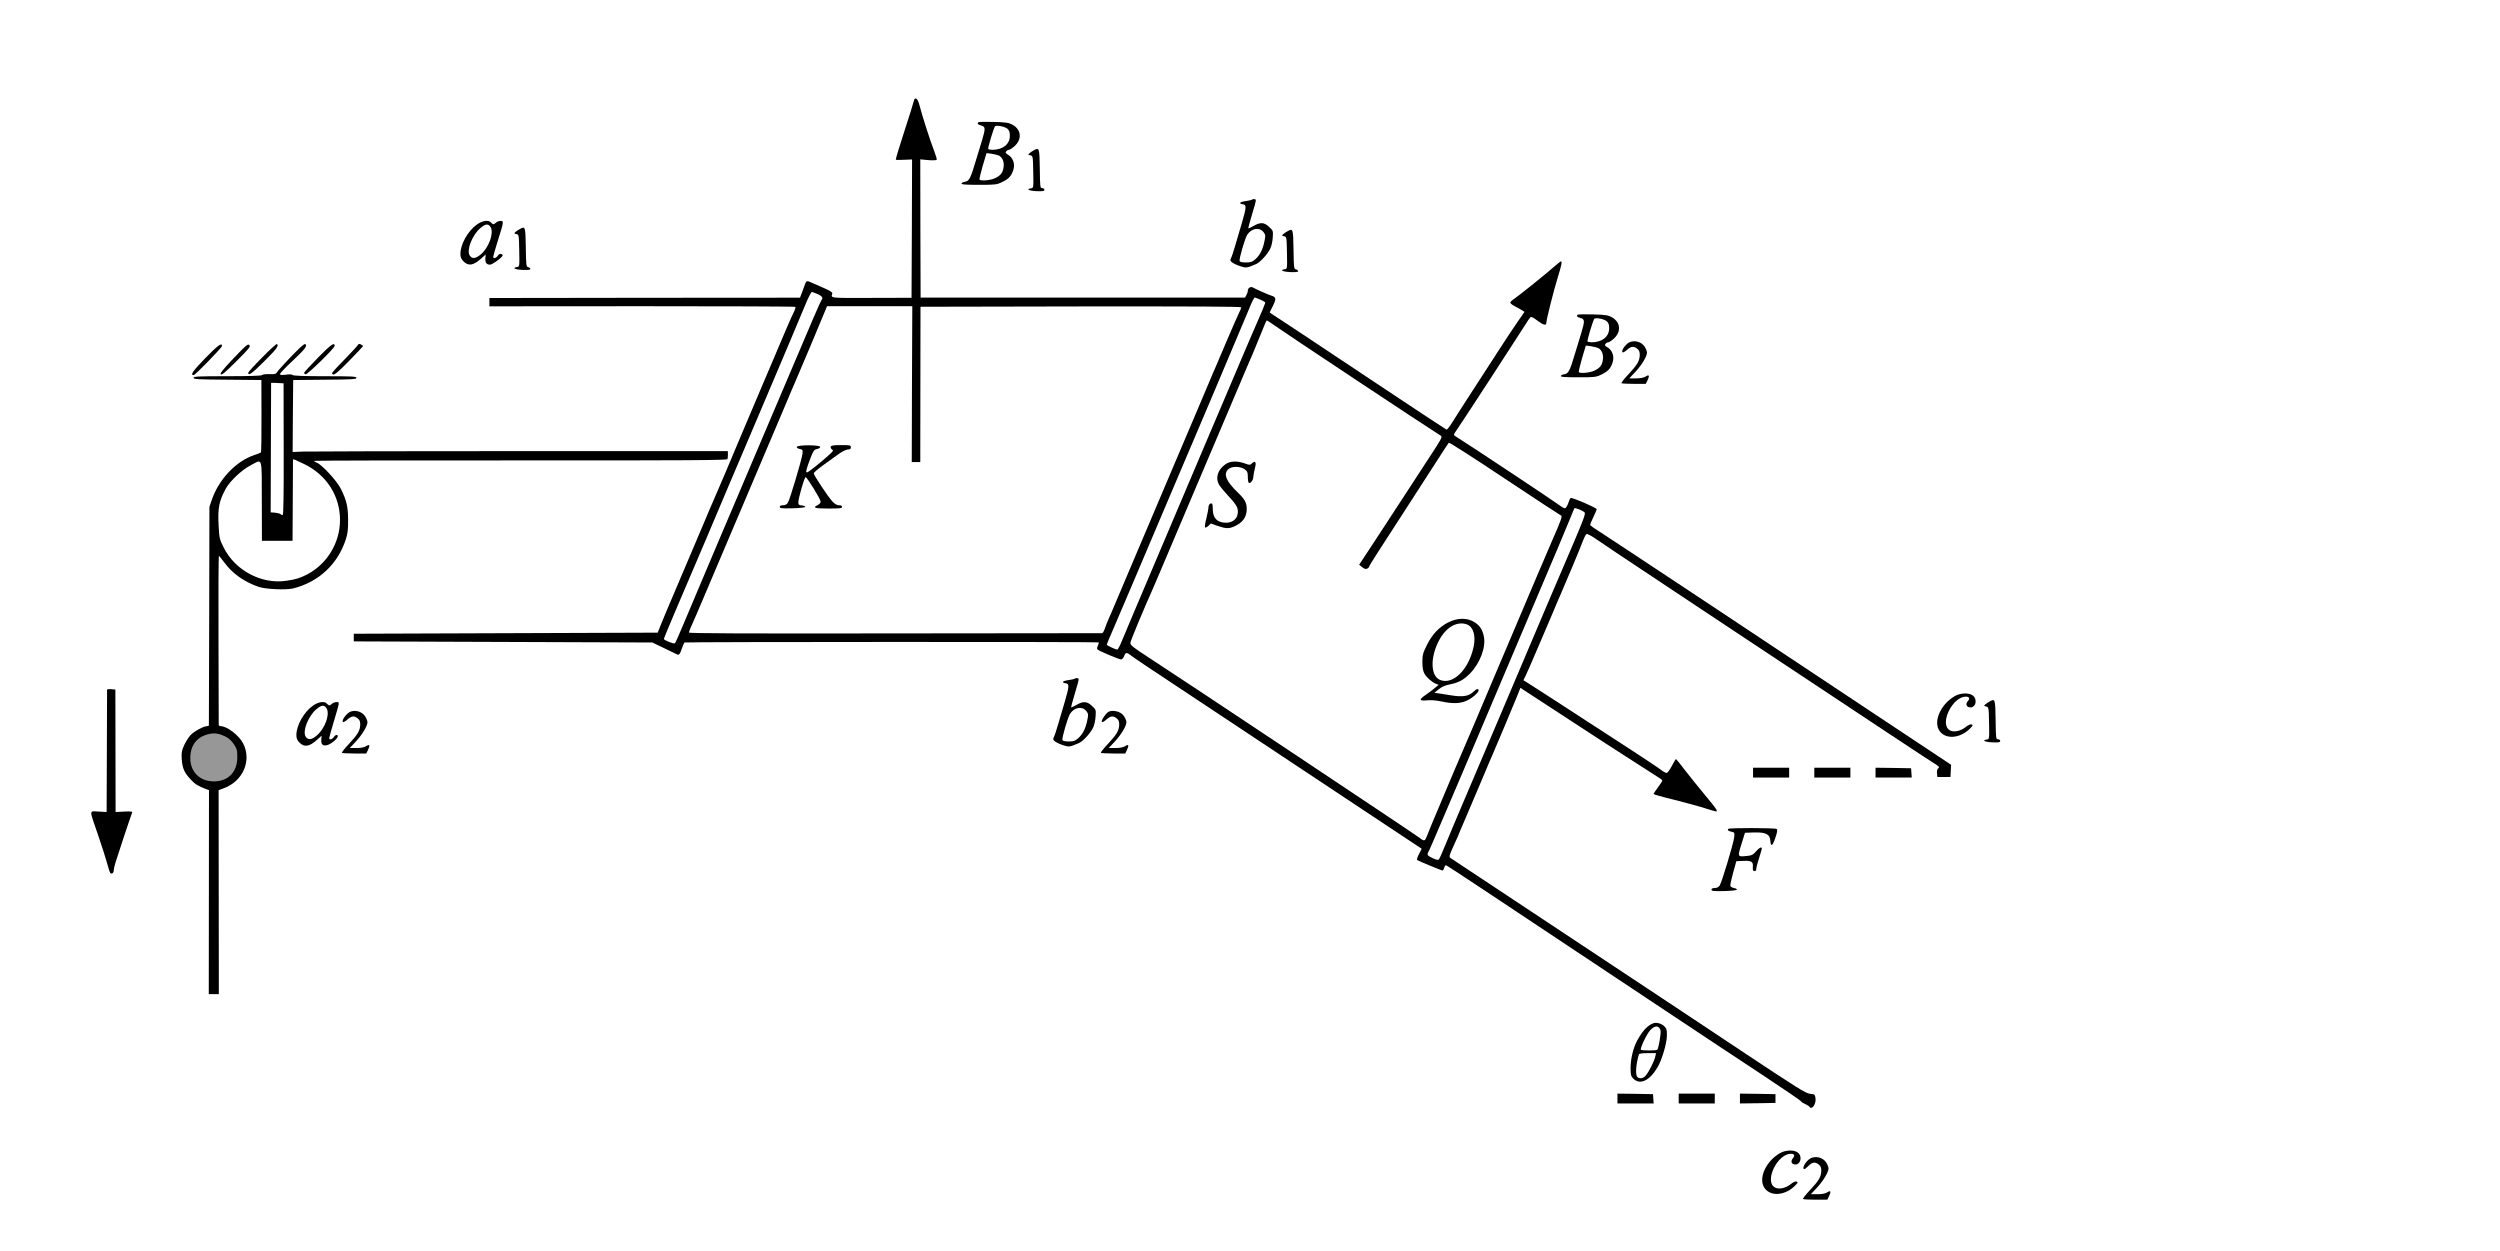 <?xml version="1.0" encoding="UTF-8" standalone="no"?>
<svg
   xmlns:dc="http://purl.org/dc/elements/1.1/"
   xmlns:cc="http://creativecommons.org/ns#"
   xmlns:rdf="http://www.w3.org/1999/02/22-rdf-syntax-ns#"
   xmlns:svg="http://www.w3.org/2000/svg"
   xmlns="http://www.w3.org/2000/svg"
   xmlns:sodipodi="http://sodipodi.sourceforge.net/DTD/sodipodi-0.dtd"
   xmlns:inkscape="http://www.inkscape.org/namespaces/inkscape"
   version="1.0"
   width="2286pt"
   height="1144pt"
   viewBox="0 0 2286 1144"
   preserveAspectRatio="xMidYMid meet"
   id="svg76"
   sodipodi:docname="365.svg"
   inkscape:version="0.92.4 5da689c313, 2019-01-14">
  <defs
     id="defs80" />
  <sodipodi:namedview
     pagecolor="#ffffff"
     bordercolor="#666666"
     borderopacity="1"
     objecttolerance="10"
     gridtolerance="10"
     guidetolerance="10"
     inkscape:pageopacity="0"
     inkscape:pageshadow="2"
     inkscape:window-width="1920"
     inkscape:window-height="1040"
     id="namedview78"
     showgrid="false"
     inkscape:zoom="0.47140452"
     inkscape:cx="-476.99413"
     inkscape:cy="1075.8437"
     inkscape:window-x="0"
     inkscape:window-y="0"
     inkscape:window-maximized="1"
     inkscape:current-layer="svg76" />
  <g
     id="g926">
    <g
       id="g74"
       stroke="none"
       fill="#000000"
       transform="translate(0,1144) scale(0.1,-0.1)">
      <path
         id="path4"
         d="M8355 10513 c-3 -15 -42 -140 -87 -278 -45 -137 -79 -252 -77 -255 2 -3 37 -3 77 -1 l72 3 -2 -632 -3 -633 -368 -1 c-392 -1 -369 -4 -356 42 3 7 -22 24 -61 41 -36 15 -86 37 -112 49 -60 28 -63 28 -76 -5 -5 -16 -18 -50 -28 -76 l-19 -49 -1420 -1 -1420 -2 0 -38 0 -38 1396 1 c767 0 1398 -2 1402 -6 3 -4 -2 -23 -12 -43 -20 -38 -104 -233 -191 -441 -29 -69 -58 -138 -66 -155 -18 -41 -150 -353 -212 -500 -95 -229 -237 -562 -276 -650 -8 -16 -37 -86 -66 -155 -29 -69 -60 -143 -70 -165 -10 -22 -41 -96 -70 -165 -29 -69 -60 -143 -70 -165 -10 -22 -41 -96 -70 -165 -29 -69 -58 -138 -66 -155 -7 -16 -31 -73 -52 -125 l-38 -95 -1390 -5 -1389 -5 0 -35 0 -35 1365 -5 1365 -5 100 -48 c55 -26 108 -52 118 -57 25 -15 33 -7 52 50 9 27 20 52 25 55 9 6 3781 7 3787 1 2 -2 -2 -15 -8 -30 -8 -16 -9 -30 -3 -35 14 -14 197 -91 216 -91 9 0 21 13 27 30 13 37 24 38 70 1 20 -16 191 -131 381 -256 190 -126 701 -465 1135 -753 435 -289 868 -576 963 -639 l172 -114 -25 -49 c-14 -27 -21 -51 -17 -54 18 -11 223 -96 232 -96 5 0 12 11 16 26 4 14 11 24 18 22 10 -3 357 -233 1876 -1244 355 -236 808 -537 1008 -668 199 -131 362 -243 362 -247 0 -5 15 -15 34 -23 18 -8 37 -19 40 -25 23 -36 65 24 57 79 -6 33 -8 35 -49 38 -38 3 -115 51 -640 400 -328 219 -777 516 -997 662 -427 282 -1618 1072 -1648 1092 -20 14 -20 15 43 154 17 35 30 67 30 69 0 2 11 28 24 57 13 29 47 109 76 178 29 69 60 143 70 165 10 22 41 96 70 165 29 69 58 139 66 155 28 63 192 454 224 533 l33 83 26 -18 c60 -39 590 -385 756 -493 175 -113 447 -288 493 -317 12 -7 22 -17 22 -21 0 -5 -18 -33 -40 -62 -22 -29 -40 -57 -40 -60 0 -4 84 -28 188 -53 103 -26 229 -60 281 -77 51 -16 97 -30 102 -30 21 0 3 26 -94 142 -56 68 -140 171 -186 231 -45 59 -84 107 -86 107 -2 0 -18 -27 -36 -61 -18 -34 -39 -63 -46 -66 -7 -3 -30 8 -50 24 -21 17 -137 94 -258 173 -508 330 -618 402 -770 500 -88 56 -177 113 -198 127 l-37 23 19 38 c10 20 53 118 95 217 43 99 83 194 90 210 8 17 37 86 66 155 29 69 58 139 66 155 45 102 195 459 210 504 11 29 25 56 32 58 7 3 45 -17 85 -45 109 -75 132 -90 1017 -678 1697 -1126 2007 -1331 2067 -1368 53 -33 61 -41 47 -50 -10 -8 -14 -24 -12 -46 l3 -35 60 0 60 0 3 56 3 56 -603 400 c-332 220 -1046 695 -1588 1055 -542 359 -1013 671 -1047 692 -35 21 -63 43 -63 47 0 5 13 37 30 71 16 34 30 66 30 72 -1 13 -225 110 -238 102 -5 -3 -15 -24 -22 -47 -8 -22 -20 -43 -27 -46 -7 -3 -30 8 -50 25 -36 28 -855 572 -936 621 -36 22 -37 24 -23 45 56 80 586 895 641 983 21 35 43 67 49 72 8 7 28 -3 63 -30 58 -44 83 -49 83 -18 0 27 71 307 106 419 32 102 39 140 28 140 -5 0 -29 -18 -54 -41 -67 -60 -335 -276 -375 -302 -19 -12 -35 -28 -35 -34 0 -7 19 -22 43 -34 23 -12 52 -28 64 -36 l23 -15 -64 -92 c-35 -50 -108 -161 -163 -246 -55 -85 -164 -254 -243 -375 -79 -121 -163 -253 -188 -293 -24 -40 -49 -72 -56 -70 -6 2 -321 210 -701 463 -379 253 -741 493 -802 533 -62 40 -113 73 -113 75 0 1 13 29 30 61 31 64 29 79 -13 92 -26 8 -145 60 -170 75 -22 12 -47 -4 -47 -30 0 -9 -6 -26 -13 -39 l-12 -23 -1484 0 -1483 0 -2 632 -1 632 72 -7 c40 -3 75 -2 78 3 3 6 -8 43 -24 83 -32 81 -113 332 -134 418 -16 63 -43 80 -52 33z m-877 -1763 c41 -18 51 -36 33 -55 -8 -10 -92 -203 -321 -745 -62 -146 -138 -326 -170 -400 -32 -74 -108 -254 -170 -400 -62 -146 -125 -294 -140 -330 -15 -36 -59 -139 -98 -230 -38 -91 -119 -282 -180 -425 -61 -143 -142 -336 -181 -429 -39 -93 -74 -173 -79 -178 -9 -9 -102 28 -102 40 0 3 50 124 111 267 189 440 367 861 491 1155 22 52 66 156 98 230 32 74 108 254 170 400 62 146 125 294 140 330 49 114 246 581 290 688 23 56 48 102 54 102 6 0 30 -9 54 -20z m4046 -50 c25 -10 46 -23 46 -28 0 -5 -33 -85 -74 -178 -41 -93 -124 -288 -186 -434 -62 -146 -125 -294 -140 -330 -15 -36 -59 -139 -98 -230 -215 -509 -300 -709 -352 -830 -52 -121 -133 -312 -354 -835 -40 -93 -87 -207 -106 -252 -18 -46 -38 -83 -44 -83 -16 1 -96 38 -96 45 0 4 29 73 64 153 35 81 114 266 176 412 62 146 125 294 140 330 15 36 78 184 140 330 62 146 138 326 170 400 32 74 108 254 170 400 62 146 125 294 140 330 65 152 251 593 291 690 38 95 56 130 64 130 2 0 24 -9 49 -20z m-3185 -772 l-2 -713 39 0 39 0 1 710 1 710 1466 3 c1014 1 1467 -1 1467 -8 0 -6 -9 -29 -20 -50 -11 -22 -61 -136 -111 -253 -49 -116 -96 -225 -103 -242 -8 -16 -37 -86 -66 -155 -29 -69 -60 -143 -70 -165 -10 -22 -41 -96 -70 -165 -29 -69 -60 -143 -70 -165 -10 -22 -41 -96 -70 -165 -29 -69 -58 -138 -66 -155 -17 -39 -147 -345 -214 -505 -29 -69 -58 -138 -66 -155 -16 -38 -145 -340 -214 -505 -29 -69 -62 -147 -75 -175 -12 -27 -28 -67 -34 -87 -7 -21 -18 -38 -24 -38 -7 0 -859 -1 -1895 -2 -1389 -2 -1882 0 -1882 8 0 10 12 40 70 169 9 22 55 128 100 235 176 416 232 546 244 575 8 17 37 86 66 155 29 69 60 143 70 165 10 22 41 96 70 165 29 69 60 143 70 165 10 22 41 96 70 165 29 69 60 143 70 165 10 22 41 96 70 165 29 69 58 139 66 155 31 71 252 594 279 663 l17 42 390 0 390 0 -3 -712z m3308 541 c62 -46 1435 -957 1529 -1014 15 -10 2 -33 -108 -200 -69 -105 -171 -262 -228 -350 -57 -88 -173 -266 -258 -395 l-154 -234 28 -22 c21 -17 32 -20 46 -13 10 5 18 14 18 19 0 8 73 122 383 600 66 102 169 262 229 355 60 94 112 173 116 177 4 4 233 -142 508 -326 276 -183 507 -335 515 -338 18 -6 10 -30 -79 -233 -38 -88 -93 -216 -122 -285 -29 -69 -58 -138 -66 -155 -16 -37 -144 -338 -214 -505 -29 -69 -60 -143 -70 -165 -10 -22 -41 -96 -70 -165 -74 -177 -259 -611 -270 -635 -11 -22 -130 -305 -210 -495 -29 -69 -65 -154 -80 -190 -15 -36 -33 -81 -40 -100 -20 -53 -26 -55 -67 -23 -40 32 -2203 1472 -2483 1653 -140 91 -165 111 -164 131 1 19 115 292 218 524 8 17 37 86 66 155 29 69 60 143 70 165 10 22 41 96 70 165 29 69 60 143 70 165 10 22 41 96 70 165 29 69 92 217 140 330 48 113 125 293 170 400 187 443 232 546 245 575 12 29 97 235 116 283 5 12 11 22 14 22 3 0 31 -19 62 -41z m2842 -1714 c12 -12 -8 -64 -129 -347 -155 -362 -200 -466 -370 -868 -62 -146 -156 -368 -210 -495 -54 -126 -148 -349 -210 -495 -62 -146 -153 -359 -202 -475 -49 -115 -115 -271 -145 -345 -30 -74 -59 -140 -65 -147 -7 -9 -19 -7 -49 6 -55 25 -63 34 -50 57 13 23 35 75 148 339 47 110 111 261 143 335 32 74 108 254 170 400 62 146 156 369 210 495 54 127 148 349 210 495 62 146 125 294 140 330 76 177 252 594 280 665 17 44 34 83 36 87 5 8 74 -19 93 -37z" />
      <path
         id="path6"
         d="M7286 7354 c-3 -8 7 -15 26 -19 29 -7 30 -9 25 -49 -9 -59 -115 -417 -133 -443 -10 -16 -24 -23 -44 -23 -20 0 -30 -5 -30 -15 0 -13 17 -15 115 -13 66 2 116 7 118 13 1 6 -13 11 -30 13 -28 3 -33 7 -33 30 1 38 54 225 66 229 11 4 136 -199 138 -224 0 -10 -11 -23 -26 -31 -52 -25 -30 -32 97 -32 104 0 125 2 125 15 0 10 -10 15 -28 15 -19 0 -38 11 -59 33 -40 42 -173 242 -172 259 0 7 38 40 84 73 47 33 111 79 142 102 34 25 69 42 86 43 20 0 27 5 27 20 0 19 -7 20 -89 20 -69 0 -90 -3 -95 -15 -3 -8 3 -19 12 -25 15 -9 11 -15 -30 -52 -80 -73 -188 -158 -199 -158 -14 0 -6 32 32 131 26 68 33 77 59 83 17 3 30 12 30 19 0 20 -207 20 -214 1z" />
      <path
         id="path8"
         d="M11209 7197 c-74 -49 -99 -129 -60 -192 10 -17 50 -65 89 -107 76 -82 88 -108 78 -163 -9 -45 -51 -75 -105 -75 -79 0 -121 42 -121 122 0 25 -3 47 -6 51 -13 13 -34 -7 -34 -32 0 -14 -9 -60 -19 -101 -11 -41 -16 -78 -12 -83 4 -4 18 3 30 14 l23 22 63 -22 c73 -25 100 -26 146 -7 80 34 119 86 119 161 0 58 -16 88 -80 150 -109 105 -136 170 -88 215 30 28 109 28 149 -1 25 -18 29 -27 29 -69 0 -27 4 -51 9 -55 15 -9 41 24 41 53 1 15 7 50 14 77 16 58 6 77 -24 50 -20 -19 -23 -19 -69 -2 -69 24 -131 22 -172 -6z" />
      <path
         id="path10"
         d="M13245 5750 c-84 -42 -149 -110 -197 -207 -37 -74 -41 -91 -42 -155 0 -49 6 -83 17 -104 19 -36 69 -81 106 -96 l26 -10 -35 -29 c-19 -17 -56 -44 -82 -62 -65 -44 -63 -58 10 -51 36 4 85 0 132 -10 102 -22 168 -20 227 5 51 22 113 74 113 96 0 21 -18 15 -51 -16 -38 -37 -99 -46 -194 -30 -38 6 -90 15 -115 18 l-44 6 39 32 c26 21 58 36 94 43 87 17 131 40 191 100 94 95 150 245 128 342 -14 64 -36 97 -86 129 -65 41 -152 41 -237 -1z m169 -20 c58 -22 82 -103 61 -203 -44 -210 -189 -353 -308 -304 -95 40 -89 238 12 396 62 97 156 141 235 111z" />
      <path
         id="path12"
         d="M8946 10322 c-13 -12 -5 -22 27 -30 38 -10 39 -27 8 -131 -11 -36 -39 -126 -61 -200 -45 -153 -59 -178 -97 -183 -14 -2 -28 -9 -31 -15 -3 -10 33 -13 158 -13 152 0 164 1 215 26 60 28 87 59 103 118 14 50 -7 105 -49 130 -24 14 -28 20 -18 32 6 8 17 14 25 14 7 0 29 14 48 31 73 63 66 153 -15 198 -34 19 -58 23 -173 26 -74 2 -137 1 -140 -3z m268 -61 c16 -16 21 -33 20 -67 -2 -74 -66 -124 -161 -124 -17 0 -34 4 -37 8 -5 8 48 184 61 205 10 17 94 0 117 -22z m-81 -243 c33 -17 50 -56 44 -104 -6 -53 -27 -80 -82 -105 -40 -18 -130 -26 -138 -11 -3 4 10 59 28 122 19 63 34 116 35 118 0 6 95 -11 113 -20z" />
      <path
         id="path14"
         d="M9454 10066 c-12 -6 -30 -18 -39 -26 -16 -14 -16 -15 6 -20 24 -6 24 -7 27 -152 3 -146 2 -147 -20 -150 -50 -7 -19 -23 50 -26 59 -2 72 0 72 13 0 8 -9 15 -20 15 -19 0 -20 8 -22 177 -3 191 -5 197 -54 169z" />
      <path
         id="path16"
         d="M11447 9614 c-3 -3 -29 -9 -57 -13 -53 -6 -68 -24 -25 -29 34 -4 33 -26 -9 -170 -19 -64 -46 -157 -61 -207 -14 -49 -31 -101 -38 -114 -10 -20 -9 -26 10 -41 12 -9 45 -25 74 -34 54 -18 60 -17 146 20 37 17 104 89 129 142 10 20 20 65 22 100 4 61 4 63 -33 97 -45 43 -81 45 -142 9 -25 -14 -46 -24 -48 -22 -2 2 13 60 34 128 22 69 37 128 34 133 -5 8 -27 9 -36 1z m107 -297 c19 -25 19 -31 7 -88 -15 -73 -42 -125 -84 -161 -26 -23 -41 -28 -84 -28 -34 0 -55 5 -58 13 -7 17 49 209 70 241 40 60 113 71 149 23z" />
      <path
         id="path18"
         d="M4358 9385 c-81 -59 -148 -180 -148 -266 0 -31 7 -47 29 -70 45 -44 90 -37 161 27 l41 37 -3 -37 c-2 -38 11 -56 43 -56 17 0 85 46 108 73 11 14 11 18 -5 24 -12 4 -22 0 -32 -15 -16 -24 -42 -30 -42 -9 0 6 19 71 41 142 57 181 57 185 26 185 -14 0 -32 -7 -41 -15 -8 -8 -19 -15 -24 -15 -5 0 -15 7 -22 15 -22 27 -80 18 -132 -20z m130 -25 c28 -55 -19 -184 -90 -245 -49 -41 -81 -45 -103 -11 -31 48 22 186 97 250 48 42 76 43 96 6z" />
      <path
         id="path20"
         d="M4754 9346 c-12 -6 -30 -18 -39 -26 -16 -14 -16 -15 6 -20 24 -6 24 -7 27 -152 3 -146 2 -147 -20 -150 -50 -7 -19 -23 50 -26 49 -2 72 1 72 8 0 7 -9 14 -20 17 -18 5 -20 15 -22 181 -3 190 -5 196 -54 168z" />
      <path
         id="path22"
         d="M11774 9326 c-12 -6 -30 -18 -39 -26 -16 -14 -16 -15 6 -20 24 -6 24 -7 27 -152 3 -146 2 -147 -20 -150 -50 -7 -19 -23 50 -26 49 -2 72 1 72 8 0 7 -9 14 -20 17 -18 5 -20 15 -22 181 -3 190 -5 196 -54 168z" />
      <path
         id="path24"
         d="M14426 8562 c-13 -12 -5 -22 27 -30 38 -10 39 -27 8 -131 -11 -36 -39 -126 -61 -200 -45 -153 -59 -178 -97 -183 -14 -2 -28 -9 -31 -15 -3 -10 33 -13 158 -13 152 0 164 1 215 26 60 28 87 59 103 118 14 50 -7 105 -49 130 -24 14 -28 20 -18 32 6 8 17 14 25 14 7 0 29 14 48 31 73 63 66 153 -15 198 -34 19 -58 23 -173 26 -74 2 -137 1 -140 -3z m268 -61 c16 -16 21 -33 20 -67 -2 -74 -66 -124 -161 -124 -17 0 -34 4 -37 8 -5 8 48 184 61 205 10 17 94 0 117 -22z m-81 -243 c33 -17 50 -56 44 -104 -6 -53 -27 -80 -82 -105 -40 -18 -130 -26 -138 -11 -3 4 10 59 28 122 19 63 34 116 35 118 0 6 95 -11 113 -20z" />
      <path
         id="path26"
         d="M14879 8297 c-31 -27 -52 -64 -44 -78 4 -5 21 3 41 21 40 35 63 37 95 11 18 -14 23 -28 23 -58 -2 -54 -22 -88 -103 -175 -39 -41 -68 -78 -64 -82 3 -3 55 -6 114 -6 l108 0 17 35 c20 43 13 53 -20 31 -17 -10 -47 -16 -87 -16 l-61 0 59 63 c56 61 103 139 103 173 0 17 -17 53 -34 70 -40 40 -108 45 -147 11z" />
      <path
         id="path28"
         d="M1876 8164 c-114 -118 -139 -154 -105 -154 14 0 259 252 259 266 0 35 -38 7 -154 -112z" />
      <path
         id="path30"
         d="M2136 8164 c-98 -103 -126 -138 -117 -147 9 -9 43 21 144 121 116 116 130 133 117 147 -13 13 -30 -1 -144 -121z" />
      <path
         id="path32"
         d="M2397 8171 c-70 -70 -127 -133 -127 -139 0 -32 30 -11 144 102 117 116 139 147 118 160 -5 3 -66 -52 -135 -123z" />
      <path
         id="path34"
         d="M2739 8257 c-80 -78 -196 -202 -206 -221 -9 -16 -21 -19 -71 -17 -33 1 -63 -3 -67 -9 -4 -6 -114 -10 -316 -10 -267 0 -309 -2 -309 -15 0 -13 44 -15 310 -17 l310 -3 1 -328 c1 -181 -2 -331 -5 -334 -3 -3 -32 -15 -63 -25 -166 -56 -322 -221 -386 -408 l-22 -65 -2 -995 c-2 -547 -3 -998 -3 -1002 0 -5 -8 -8 -17 -8 -32 0 -117 -47 -150 -81 -18 -19 -44 -60 -59 -93 -23 -51 -26 -68 -22 -130 6 -82 23 -121 84 -186 39 -42 63 -56 142 -87 l23 -8 -1 -933 -1 -932 46 0 46 0 -1 933 -1 932 46 17 c177 64 259 253 178 411 -37 72 -147 157 -205 157 -10 0 -18 6 -18 13 0 6 -1 357 -2 780 -2 422 0 766 4 765 3 -2 27 -31 52 -65 71 -97 181 -175 311 -219 63 -22 248 -30 313 -15 233 57 410 220 484 449 17 53 22 90 21 177 0 122 -14 180 -66 285 -36 73 -173 221 -221 240 -16 6 -26 13 -23 16 3 3 853 5 1890 4 1530 -1 1885 2 1889 12 3 7 4 27 4 43 l-1 30 -1895 0 c-1042 0 -1937 -2 -1989 -4 l-95 -4 2 329 3 329 289 3 c249 2 290 4 290 17 0 13 -40 15 -289 15 -193 0 -292 4 -296 11 -5 6 -27 8 -61 3 -43 -5 -54 -3 -53 7 1 8 54 64 119 124 109 102 134 135 111 149 -4 3 -28 -14 -52 -37z m-145 -924 c1 -417 -2 -603 -9 -603 -6 0 -15 4 -21 9 -5 5 -27 11 -49 13 l-40 3 2 590 c1 325 2 591 2 593 1 2 26 2 57 0 l57 -3 1 -602z m191 -138 c203 -100 324 -291 324 -510 0 -207 -116 -400 -299 -497 -67 -34 -106 -47 -195 -59 -226 -33 -468 97 -571 307 -36 71 -39 84 -45 198 -9 160 4 227 68 342 37 66 145 168 221 207 116 61 105 96 106 -323 l1 -365 140 0 140 0 2 370 c1 204 2 371 2 373 3 6 22 -2 106 -43z m-725 -2489 c30 -14 56 -38 78 -70 28 -43 32 -56 32 -118 0 -137 -82 -223 -215 -223 -127 0 -215 86 -215 212 0 122 64 201 180 223 47 9 86 2 140 -24z" />
      <path
         id="path36"
         d="M2909 8171 c-71 -73 -129 -136 -129 -141 0 -4 6 -10 14 -13 14 -6 266 240 266 260 0 37 -34 13 -151 -106z" />
      <path
         id="path38"
         d="M3273 8286 c-4 -8 -55 -63 -113 -123 -135 -139 -135 -139 -113 -147 12 -5 49 26 145 124 70 72 128 133 128 135 0 3 -9 9 -19 15 -15 8 -22 7 -28 -4z" />
      <path
         id="path40"
         d="M9827 5234 c-3 -3 -29 -9 -57 -13 -53 -6 -68 -24 -25 -29 34 -4 33 -26 -9 -170 -19 -64 -46 -157 -61 -207 -14 -49 -31 -101 -38 -114 -10 -20 -9 -26 10 -41 12 -9 45 -25 74 -34 54 -18 60 -17 146 20 37 17 104 89 129 142 10 20 20 65 22 100 4 61 4 63 -33 97 -45 43 -81 45 -142 9 -25 -14 -46 -24 -48 -22 -2 2 13 60 34 128 22 69 37 128 34 133 -5 8 -27 9 -36 1z m107 -297 c19 -25 19 -31 7 -88 -15 -73 -42 -125 -84 -161 -26 -23 -41 -28 -84 -28 -34 0 -55 5 -58 13 -7 17 49 209 70 241 40 60 113 71 149 23z" />
      <path
         id="path42"
         d="M979 5133 c0 -4 -1 -258 -2 -563 l-2 -555 -74 4 c-88 4 -88 29 -2 -221 33 -97 70 -212 81 -254 11 -43 24 -82 29 -87 13 -13 31 1 31 24 0 11 7 44 16 72 17 57 138 421 150 450 6 18 1 19 -71 16 l-78 -4 -1 560 -1 560 -37 3 c-21 2 -38 0 -39 -5z" />
      <path
         id="path44"
         d="M17875 5075 c-122 -70 -193 -217 -148 -305 50 -97 201 -88 297 19 17 18 17 21 3 27 -10 3 -31 -6 -54 -25 -48 -38 -112 -50 -147 -27 -93 60 28 306 150 306 31 0 39 -17 19 -40 -24 -26 -16 -54 17 -58 57 -7 74 79 22 112 -35 23 -111 19 -159 -9z" />
      <path
         id="path46"
         d="M18194 5026 c-12 -6 -30 -18 -39 -26 -16 -14 -16 -15 6 -20 24 -6 24 -7 27 -152 3 -146 2 -147 -20 -150 -50 -7 -19 -23 50 -26 59 -2 72 0 72 13 0 8 -9 15 -20 15 -19 0 -20 8 -22 177 -3 191 -5 197 -54 169z" />
      <path
         id="path48"
         d="M2858 4985 c-81 -59 -148 -180 -148 -266 0 -31 7 -47 29 -70 45 -44 90 -37 161 27 l41 37 -3 -37 c-3 -43 14 -59 52 -50 32 7 94 56 98 78 5 23 -21 20 -36 -4 -12 -21 -42 -28 -42 -10 0 5 18 71 41 147 57 193 56 183 26 183 -14 0 -32 -7 -41 -15 -8 -8 -19 -15 -24 -15 -5 0 -15 7 -22 15 -22 27 -80 18 -132 -20z m130 -25 c29 -57 -17 -182 -92 -246 -47 -40 -79 -43 -101 -10 -31 48 22 186 97 250 48 42 76 43 96 6z" />
      <path
         id="path50"
         d="M3180 4917 c-32 -28 -53 -65 -45 -78 4 -5 22 4 41 21 40 35 63 37 95 11 18 -14 23 -28 23 -58 -2 -54 -22 -88 -103 -175 -39 -41 -68 -78 -64 -82 3 -3 55 -6 114 -6 l108 0 17 35 c20 43 13 53 -20 31 -17 -10 -47 -16 -87 -16 l-61 0 59 63 c56 61 103 139 103 173 0 17 -17 53 -34 70 -40 40 -109 45 -146 11z" />
      <path
         id="path52"
         d="M10130 4927 c-27 -21 -62 -76 -55 -87 4 -7 20 1 41 20 40 35 63 37 95 11 18 -14 23 -28 23 -58 -2 -54 -22 -88 -103 -175 -39 -41 -68 -78 -64 -82 3 -3 55 -6 114 -6 l108 0 17 35 c20 43 13 53 -20 31 -17 -10 -47 -16 -87 -16 l-61 0 59 63 c56 61 103 139 103 173 0 17 -17 53 -34 70 -34 34 -106 45 -136 21z" />
      <path
         id="path54"
         d="M16030 4375 l0 -45 165 0 165 0 0 45 0 45 -165 0 -165 0 0 -45z" />
      <path
         id="path56"
         d="M16590 4375 l0 -45 165 0 165 0 0 45 0 45 -165 0 -165 0 0 -45z" />
      <path
         id="path58"
         d="M17150 4375 l0 -45 166 0 165 0 -3 43 -3 42 -162 3 -163 2 0 -45z" />
      <path
         id="path60"
         d="M15804 3861 c-11 -11 -1 -20 27 -26 31 -7 31 -8 26 -54 -8 -60 -113 -409 -132 -438 -11 -15 -25 -23 -45 -23 -20 0 -30 -5 -30 -15 0 -13 17 -15 115 -13 67 2 116 7 117 13 1 6 -11 12 -27 15 -17 3 -31 12 -33 21 -1 9 10 63 26 120 l29 104 63 3 c74 4 93 -8 88 -55 -2 -19 1 -34 8 -37 15 -6 24 3 24 23 0 9 11 52 25 95 14 43 25 83 25 87 0 20 -25 7 -54 -27 -27 -31 -39 -37 -83 -41 -86 -9 -86 -9 -49 109 l32 103 79 3 c111 3 149 -15 153 -76 4 -60 21 -49 47 31 18 53 19 69 10 77 -12 10 -431 11 -441 1z" />
      <path
         id="path62"
         d="M15120 2084 c-53 -19 -99 -67 -148 -156 -36 -63 -62 -170 -62 -250 0 -68 3 -78 26 -102 61 -60 150 -17 221 106 40 67 84 217 85 286 1 54 -2 66 -23 87 -24 25 -72 39 -99 29z m64 -68 c6 -23 -18 -164 -30 -175 -9 -9 -145 -8 -150 0 -7 12 35 106 69 157 44 66 97 75 111 18z m-48 -237 c-8 -41 -62 -147 -89 -176 -22 -25 -56 -30 -75 -11 -20 20 -13 117 14 206 2 8 27 12 80 12 l77 0 -7 -31z" />
      <path
         id="path64"
         d="M14790 1395 l0 -45 166 0 165 0 -3 43 -3 42 -162 3 -163 2 0 -45z" />
      <path
         id="path66"
         d="M15350 1395 l0 -45 165 0 165 0 0 45 0 45 -165 0 -165 0 0 -45z" />
      <path
         id="path68"
         d="M15910 1395 l0 -45 163 2 162 3 0 40 0 40 -162 3 -163 2 0 -45z" />
      <path
         id="path70"
         d="M16275 895 c-122 -70 -193 -217 -148 -305 50 -97 201 -88 297 19 17 18 17 21 3 27 -10 3 -31 -6 -54 -25 -48 -38 -112 -50 -147 -27 -93 60 28 306 150 306 31 0 39 -17 19 -40 -23 -26 -16 -54 16 -58 53 -6 74 74 28 109 -35 27 -113 24 -164 -6z" />
      <path
         id="path72"
         d="M16539 837 c-39 -33 -63 -87 -40 -87 5 0 23 14 39 30 35 35 60 38 93 11 18 -14 23 -28 23 -58 -2 -54 -22 -88 -103 -175 -39 -41 -68 -78 -64 -82 3 -3 55 -6 114 -6 l108 0 17 35 c20 43 13 53 -20 31 -17 -10 -47 -16 -87 -16 l-61 0 59 63 c56 61 103 139 103 173 0 17 -17 53 -34 70 -40 40 -108 45 -147 11z" />
    </g>
    <circle
       r="24.68"
       cy="693.508"
       cx="195.117"
       id="path887"
       style="opacity:0.407;vector-effect:none;fill:#000000;fill-opacity:1;stroke:none;stroke-width:9.75;stroke-linecap:butt;stroke-linejoin:miter;stroke-miterlimit:4;stroke-dasharray:none;stroke-dashoffset:0;stroke-opacity:1" />
  </g>
</svg>
